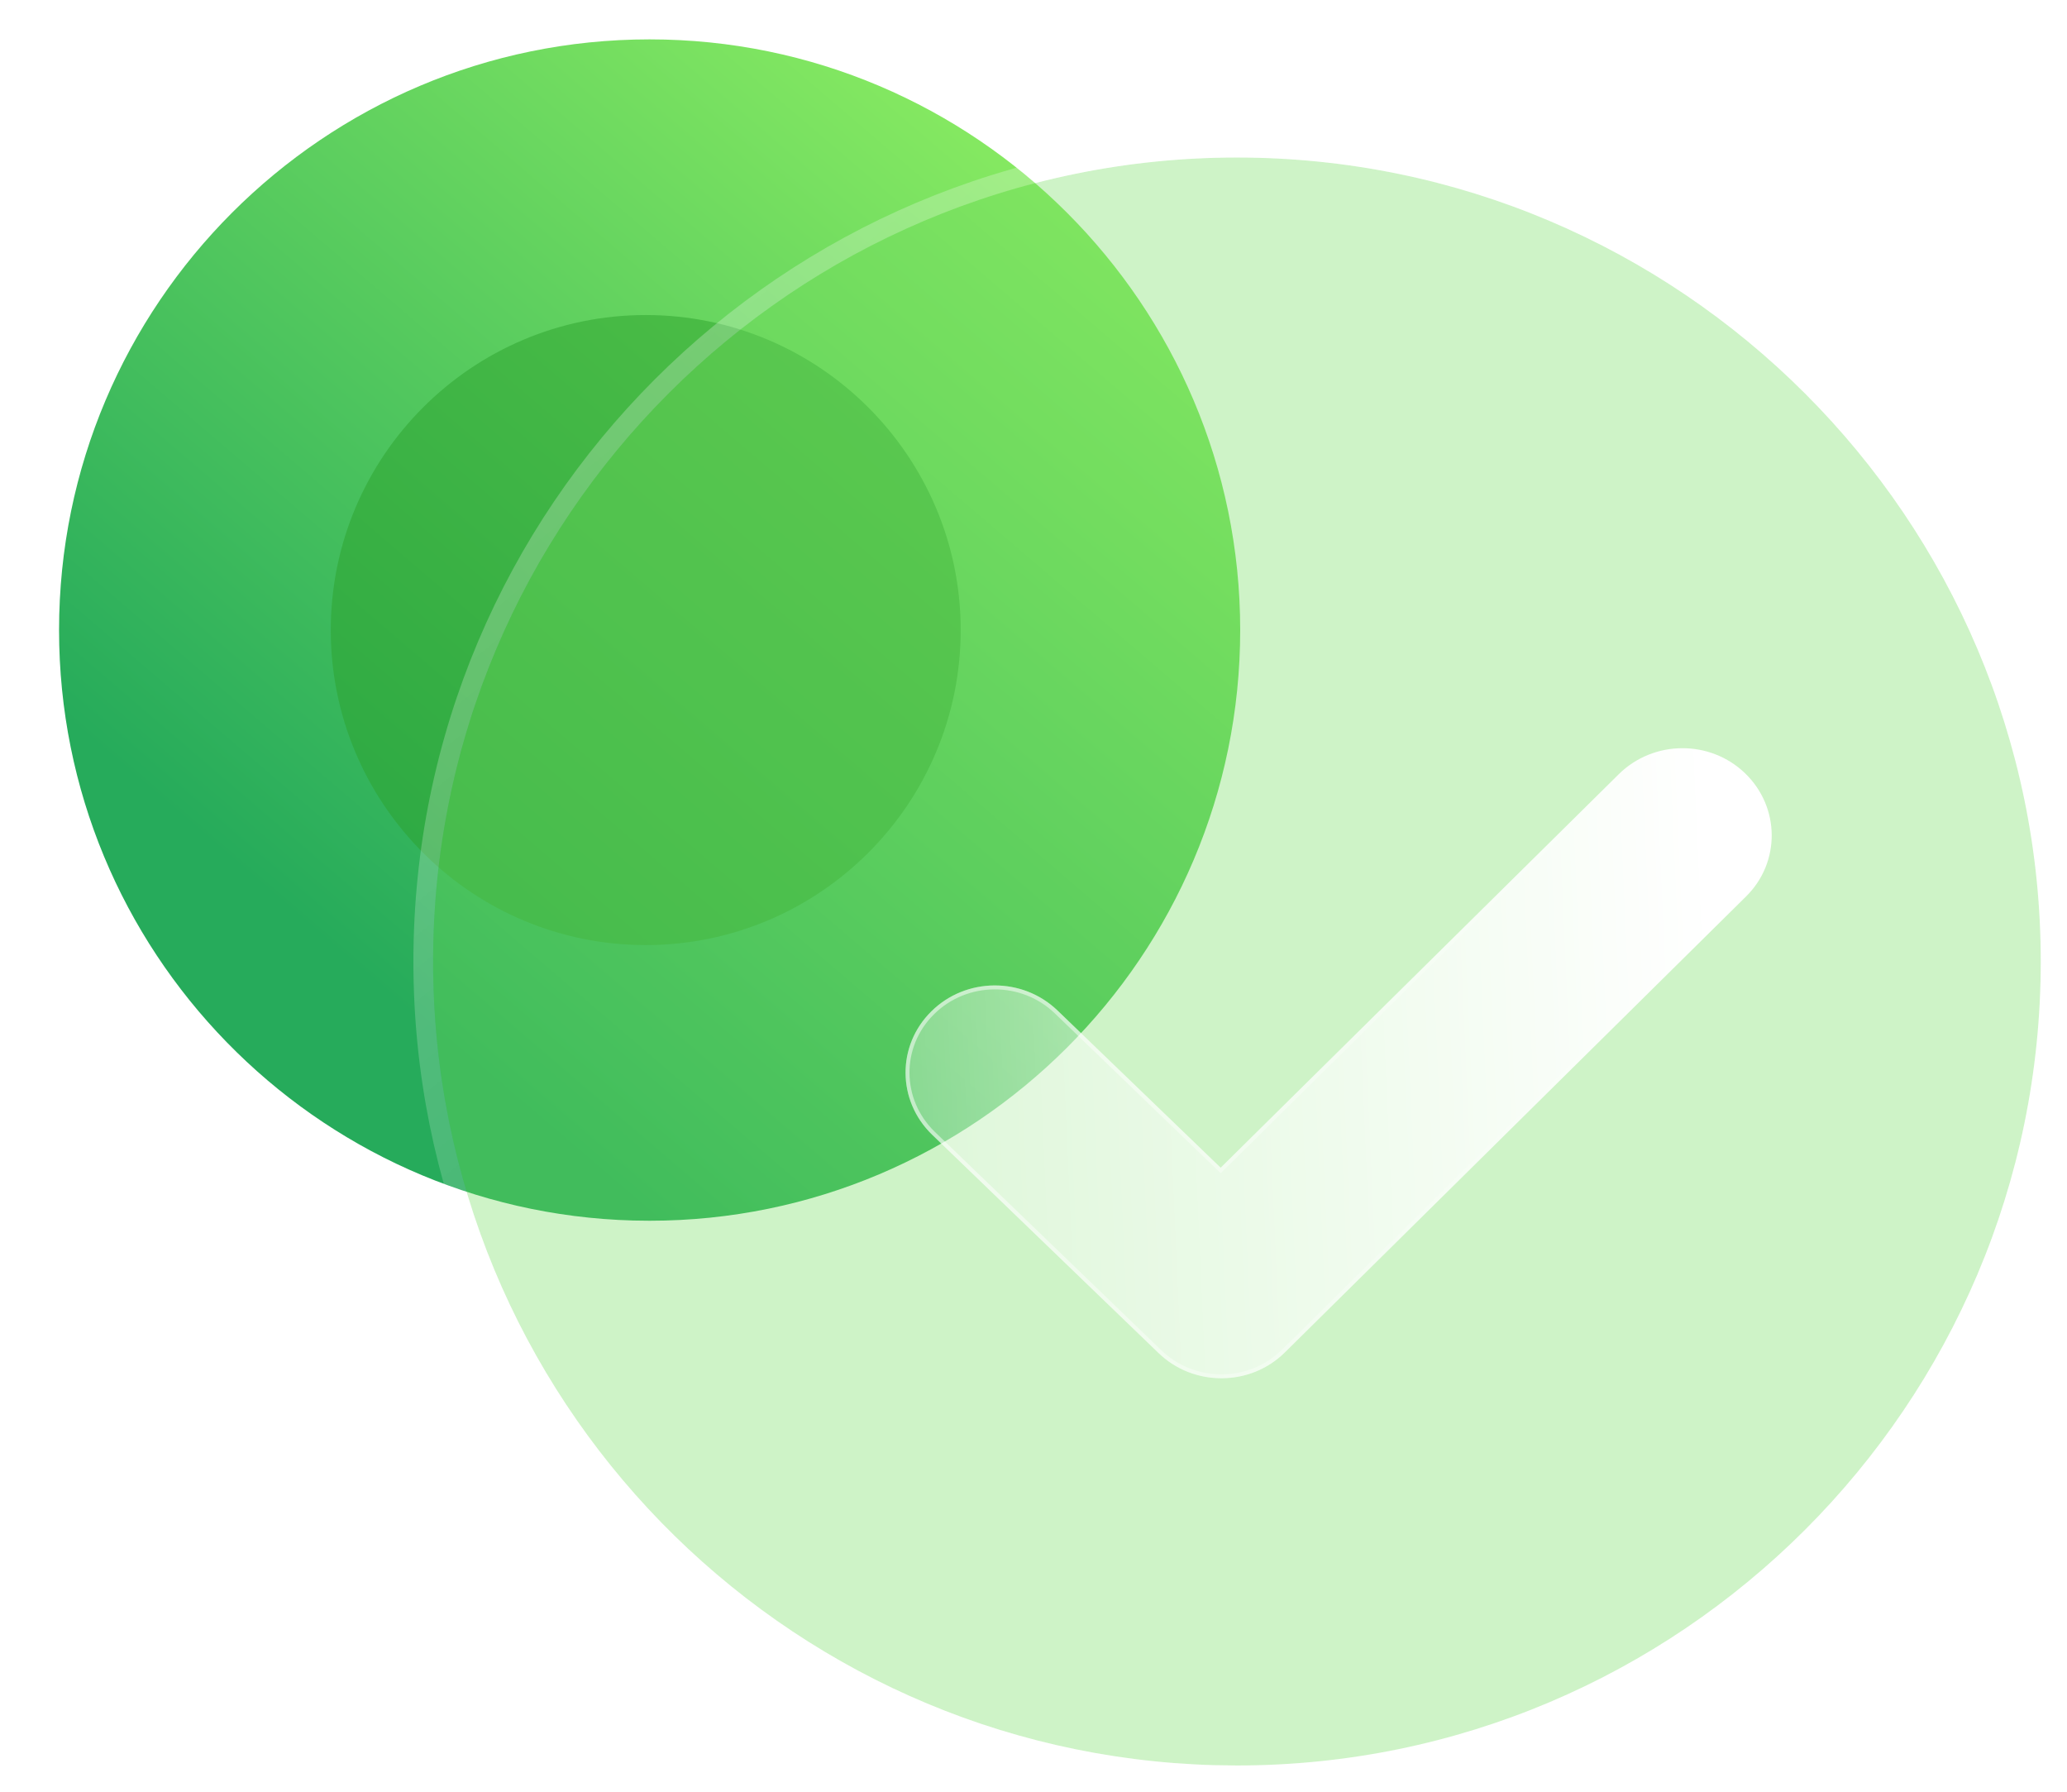 <svg width="105" height="91" viewBox="0 0 105 91" fill="none" xmlns="http://www.w3.org/2000/svg">
<path d="M33 62C49.53 62 63 48.56 63 32C63 15.47 49.53 2 33 2C16.44 2 3 15.47 3 32C3 48.279 15.988 61.544 32.161 61.989L33 62Z" fill="url(#paint0_linear_2_127)"/>
<g opacity="0.5" filter="url(#filter0_f_2_127)">
<path d="M32.802 48C41.618 48 48.802 40.832 48.802 32C48.802 23.184 41.618 16 32.802 16C23.97 16 16.802 23.184 16.802 32C16.802 40.682 23.729 47.757 32.354 47.994L32.802 48Z" fill="#2BA22C"/>
</g>
<g filter="url(#filter1_b_2_127)">
<path d="M62.833 89.667C85.332 89.667 103.667 71.373 103.667 48.833C103.667 26.334 85.332 8 62.833 8C40.293 8 22 26.334 22 48.833C22 70.991 39.678 89.045 61.691 89.651L62.833 89.667Z" fill="#72DC60" fill-opacity="0.35"/>
<path d="M62.827 90.167H62.833C85.608 90.167 104.167 71.65 104.167 48.833C104.167 26.058 85.609 7.5 62.833 7.5C40.017 7.5 21.5 26.058 21.5 48.833C21.5 71.263 39.395 89.538 61.677 90.151L61.684 90.151L62.827 90.167Z" stroke="url(#paint1_linear_2_127)" stroke-linecap="round" stroke-linejoin="round"/>
</g>
<g filter="url(#filter2_bd_2_127)">
<path d="M57.075 65C55.914 65.006 54.753 64.587 53.858 63.725L42.345 52.626C40.567 50.902 40.549 48.103 42.308 46.368C44.068 44.626 46.94 44.608 48.724 46.326L57.008 54.308L77.234 34.318C79 32.577 81.872 32.559 83.65 34.277C85.434 36.001 85.452 38.805 83.692 40.535L60.273 63.683C59.391 64.557 58.236 64.994 57.075 65Z" fill="url(#paint2_linear_2_127)"/>
<path d="M42.379 46.439L42.379 46.439C44.1 44.735 46.91 44.718 48.655 46.398L56.939 54.38L57.009 54.448L57.078 54.379L77.305 34.389C79.032 32.686 81.842 32.669 83.581 34.349C85.324 36.034 85.341 38.773 83.622 40.464L83.622 40.464L60.203 63.612L60.203 63.612C59.34 64.467 58.21 64.894 57.074 64.9C55.938 64.906 54.802 64.495 53.927 63.653L42.414 52.554C40.677 50.869 40.659 48.135 42.379 46.439Z" stroke="url(#paint3_linear_2_127)" stroke-opacity="0.5" stroke-width="0.2"/>
</g>
<defs>
<filter id="filter0_f_2_127" x="0.802" y="0" width="64" height="64" filterUnits="userSpaceOnUse" color-interpolation-filters="sRGB">
<feFlood flood-opacity="0" result="BackgroundImageFix"/>
<feBlend mode="normal" in="SourceGraphic" in2="BackgroundImageFix" result="shape"/>
<feGaussianBlur stdDeviation="8" result="effect1_foregroundBlur_2_127"/>
</filter>
<filter id="filter1_b_2_127" x="-3" y="-17" width="131.667" height="131.667" filterUnits="userSpaceOnUse" color-interpolation-filters="sRGB">
<feFlood flood-opacity="0" result="BackgroundImageFix"/>
<feGaussianBlur in="BackgroundImageFix" stdDeviation="12"/>
<feComposite in2="SourceAlpha" operator="in" result="effect1_backgroundBlur_2_127"/>
<feBlend mode="normal" in="SourceGraphic" in2="effect1_backgroundBlur_2_127" result="shape"/>
</filter>
<filter id="filter2_bd_2_127" x="26" y="18" width="74" height="62" filterUnits="userSpaceOnUse" color-interpolation-filters="sRGB">
<feFlood flood-opacity="0" result="BackgroundImageFix"/>
<feGaussianBlur in="BackgroundImageFix" stdDeviation="7.5"/>
<feComposite in2="SourceAlpha" operator="in" result="effect1_backgroundBlur_2_127"/>
<feColorMatrix in="SourceAlpha" type="matrix" values="0 0 0 0 0 0 0 0 0 0 0 0 0 0 0 0 0 0 127 0" result="hardAlpha"/>
<feOffset dx="5" dy="5"/>
<feGaussianBlur stdDeviation="5"/>
<feColorMatrix type="matrix" values="0 0 0 0 0.455 0 0 0 0 0.871 0 0 0 0 0.376 0 0 0 0.5 0"/>
<feBlend mode="normal" in2="effect1_backgroundBlur_2_127" result="effect2_dropShadow_2_127"/>
<feBlend mode="normal" in="SourceGraphic" in2="effect2_dropShadow_2_127" result="shape"/>
</filter>
<linearGradient id="paint0_linear_2_127" x1="63" y1="2" x2="20.695" y2="51.478" gradientUnits="userSpaceOnUse">
<stop stop-color="#9BF763"/>
<stop offset="1" stop-color="#26AB5B"/>
</linearGradient>
<linearGradient id="paint1_linear_2_127" x1="35" y1="17.514" x2="87.095" y2="82.035" gradientUnits="userSpaceOnUse">
<stop stop-color="white" stop-opacity="0.25"/>
<stop offset="1" stop-color="white" stop-opacity="0"/>
</linearGradient>
<linearGradient id="paint2_linear_2_127" x1="81.88" y1="38.779" x2="32.915" y2="40.974" gradientUnits="userSpaceOnUse">
<stop stop-color="white"/>
<stop offset="1" stop-color="white" stop-opacity="0.2"/>
</linearGradient>
<linearGradient id="paint3_linear_2_127" x1="45.74" y1="43.734" x2="83.101" y2="44.018" gradientUnits="userSpaceOnUse">
<stop stop-color="white"/>
<stop offset="1" stop-color="white" stop-opacity="0"/>
</linearGradient>
</defs>
</svg>
